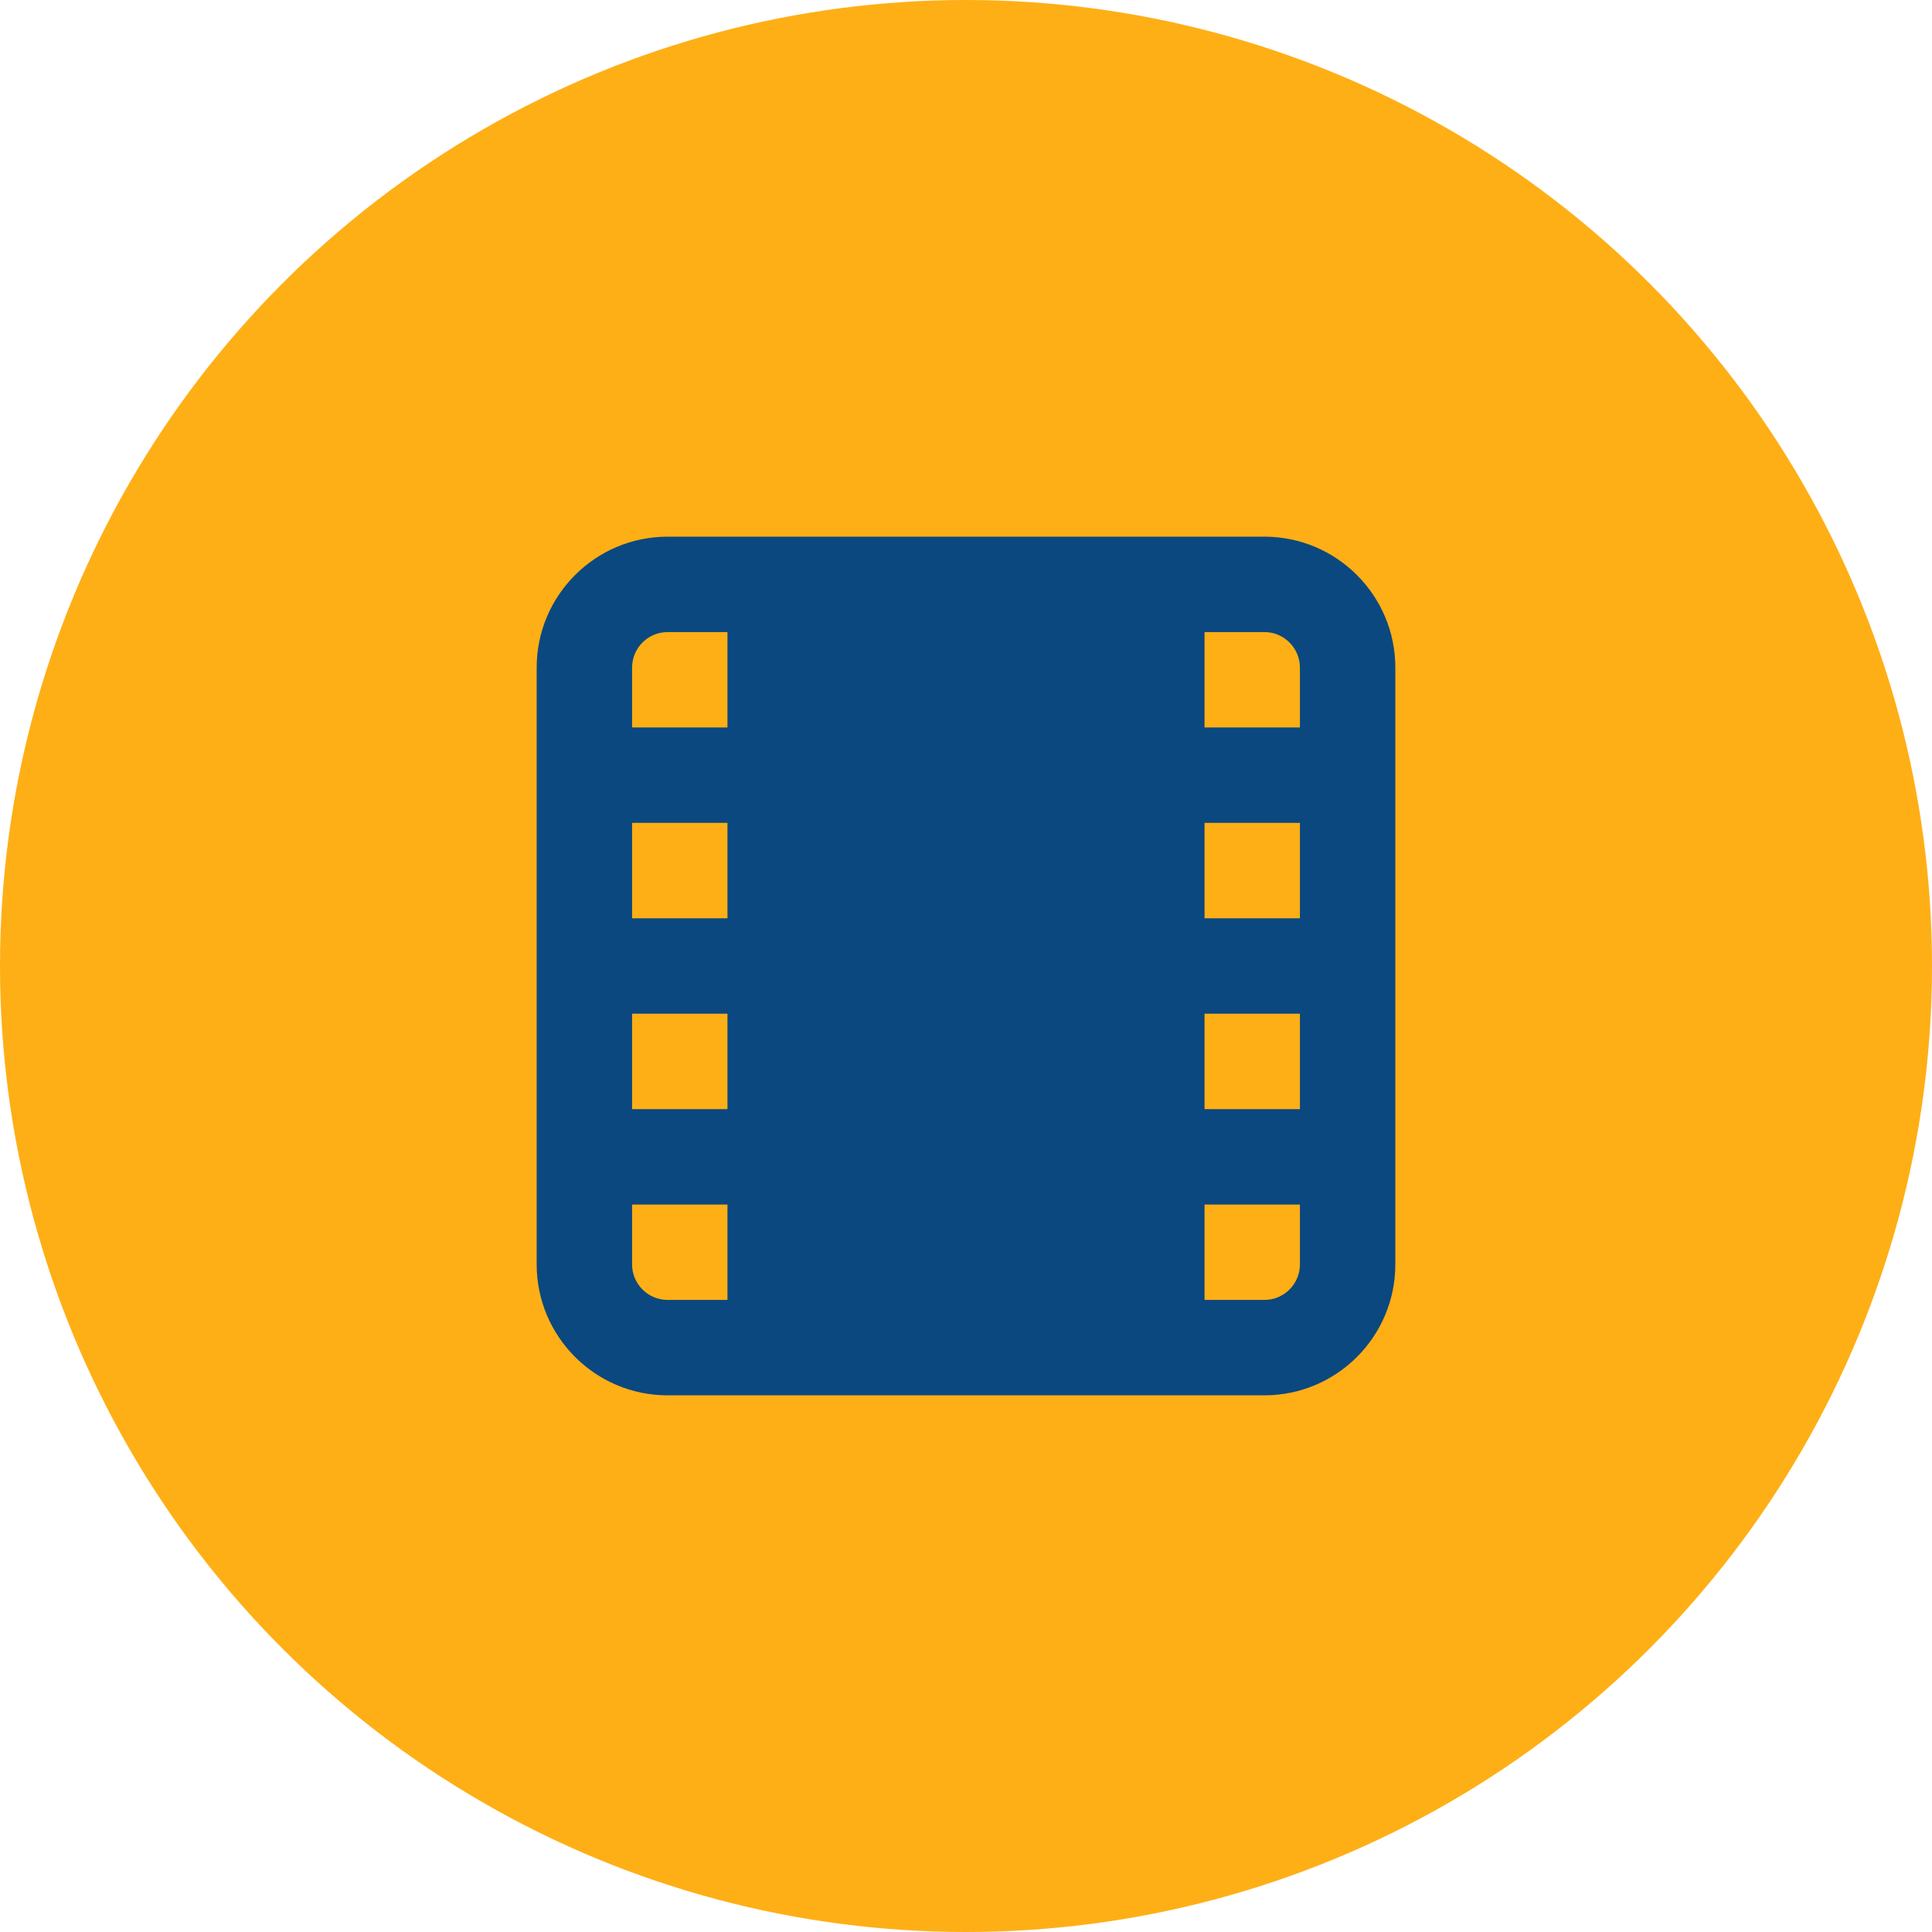 <svg width="54" height="54" viewBox="0 0 54 54" fill="none" xmlns="http://www.w3.org/2000/svg">
<circle cx="27" cy="27" r="27" fill="#FEAF16"/>
<path fill-rule="evenodd" clip-rule="evenodd" d="M36.333 35.341C36.333 35.888 35.888 36.333 35.341 36.333H33.667V33.667H36.333V35.341ZM17.667 35.341V33.667H20.333V36.333H18.659C18.112 36.333 17.667 35.888 17.667 35.341ZM18.659 17.667H20.333V20.333H17.667V18.659C17.667 18.112 18.112 17.667 18.659 17.667ZM36.333 18.659V20.333H33.667V17.667H35.341C35.888 17.667 36.333 18.112 36.333 18.659ZM33.667 31H36.333V28.333H33.667V31ZM33.667 25.667H36.333V23H33.667V25.667ZM17.667 31H20.333V28.333H17.667V31ZM17.667 25.667H20.333V23H17.667V25.667ZM35.341 15H18.659C16.641 15 15 16.643 15 18.659V35.341C15 37.359 16.641 39 18.659 39H35.341C37.359 39 39 37.359 39 35.341V18.659C39 16.643 37.359 15 35.341 15Z" fill="#0B487F"/>
</svg>
